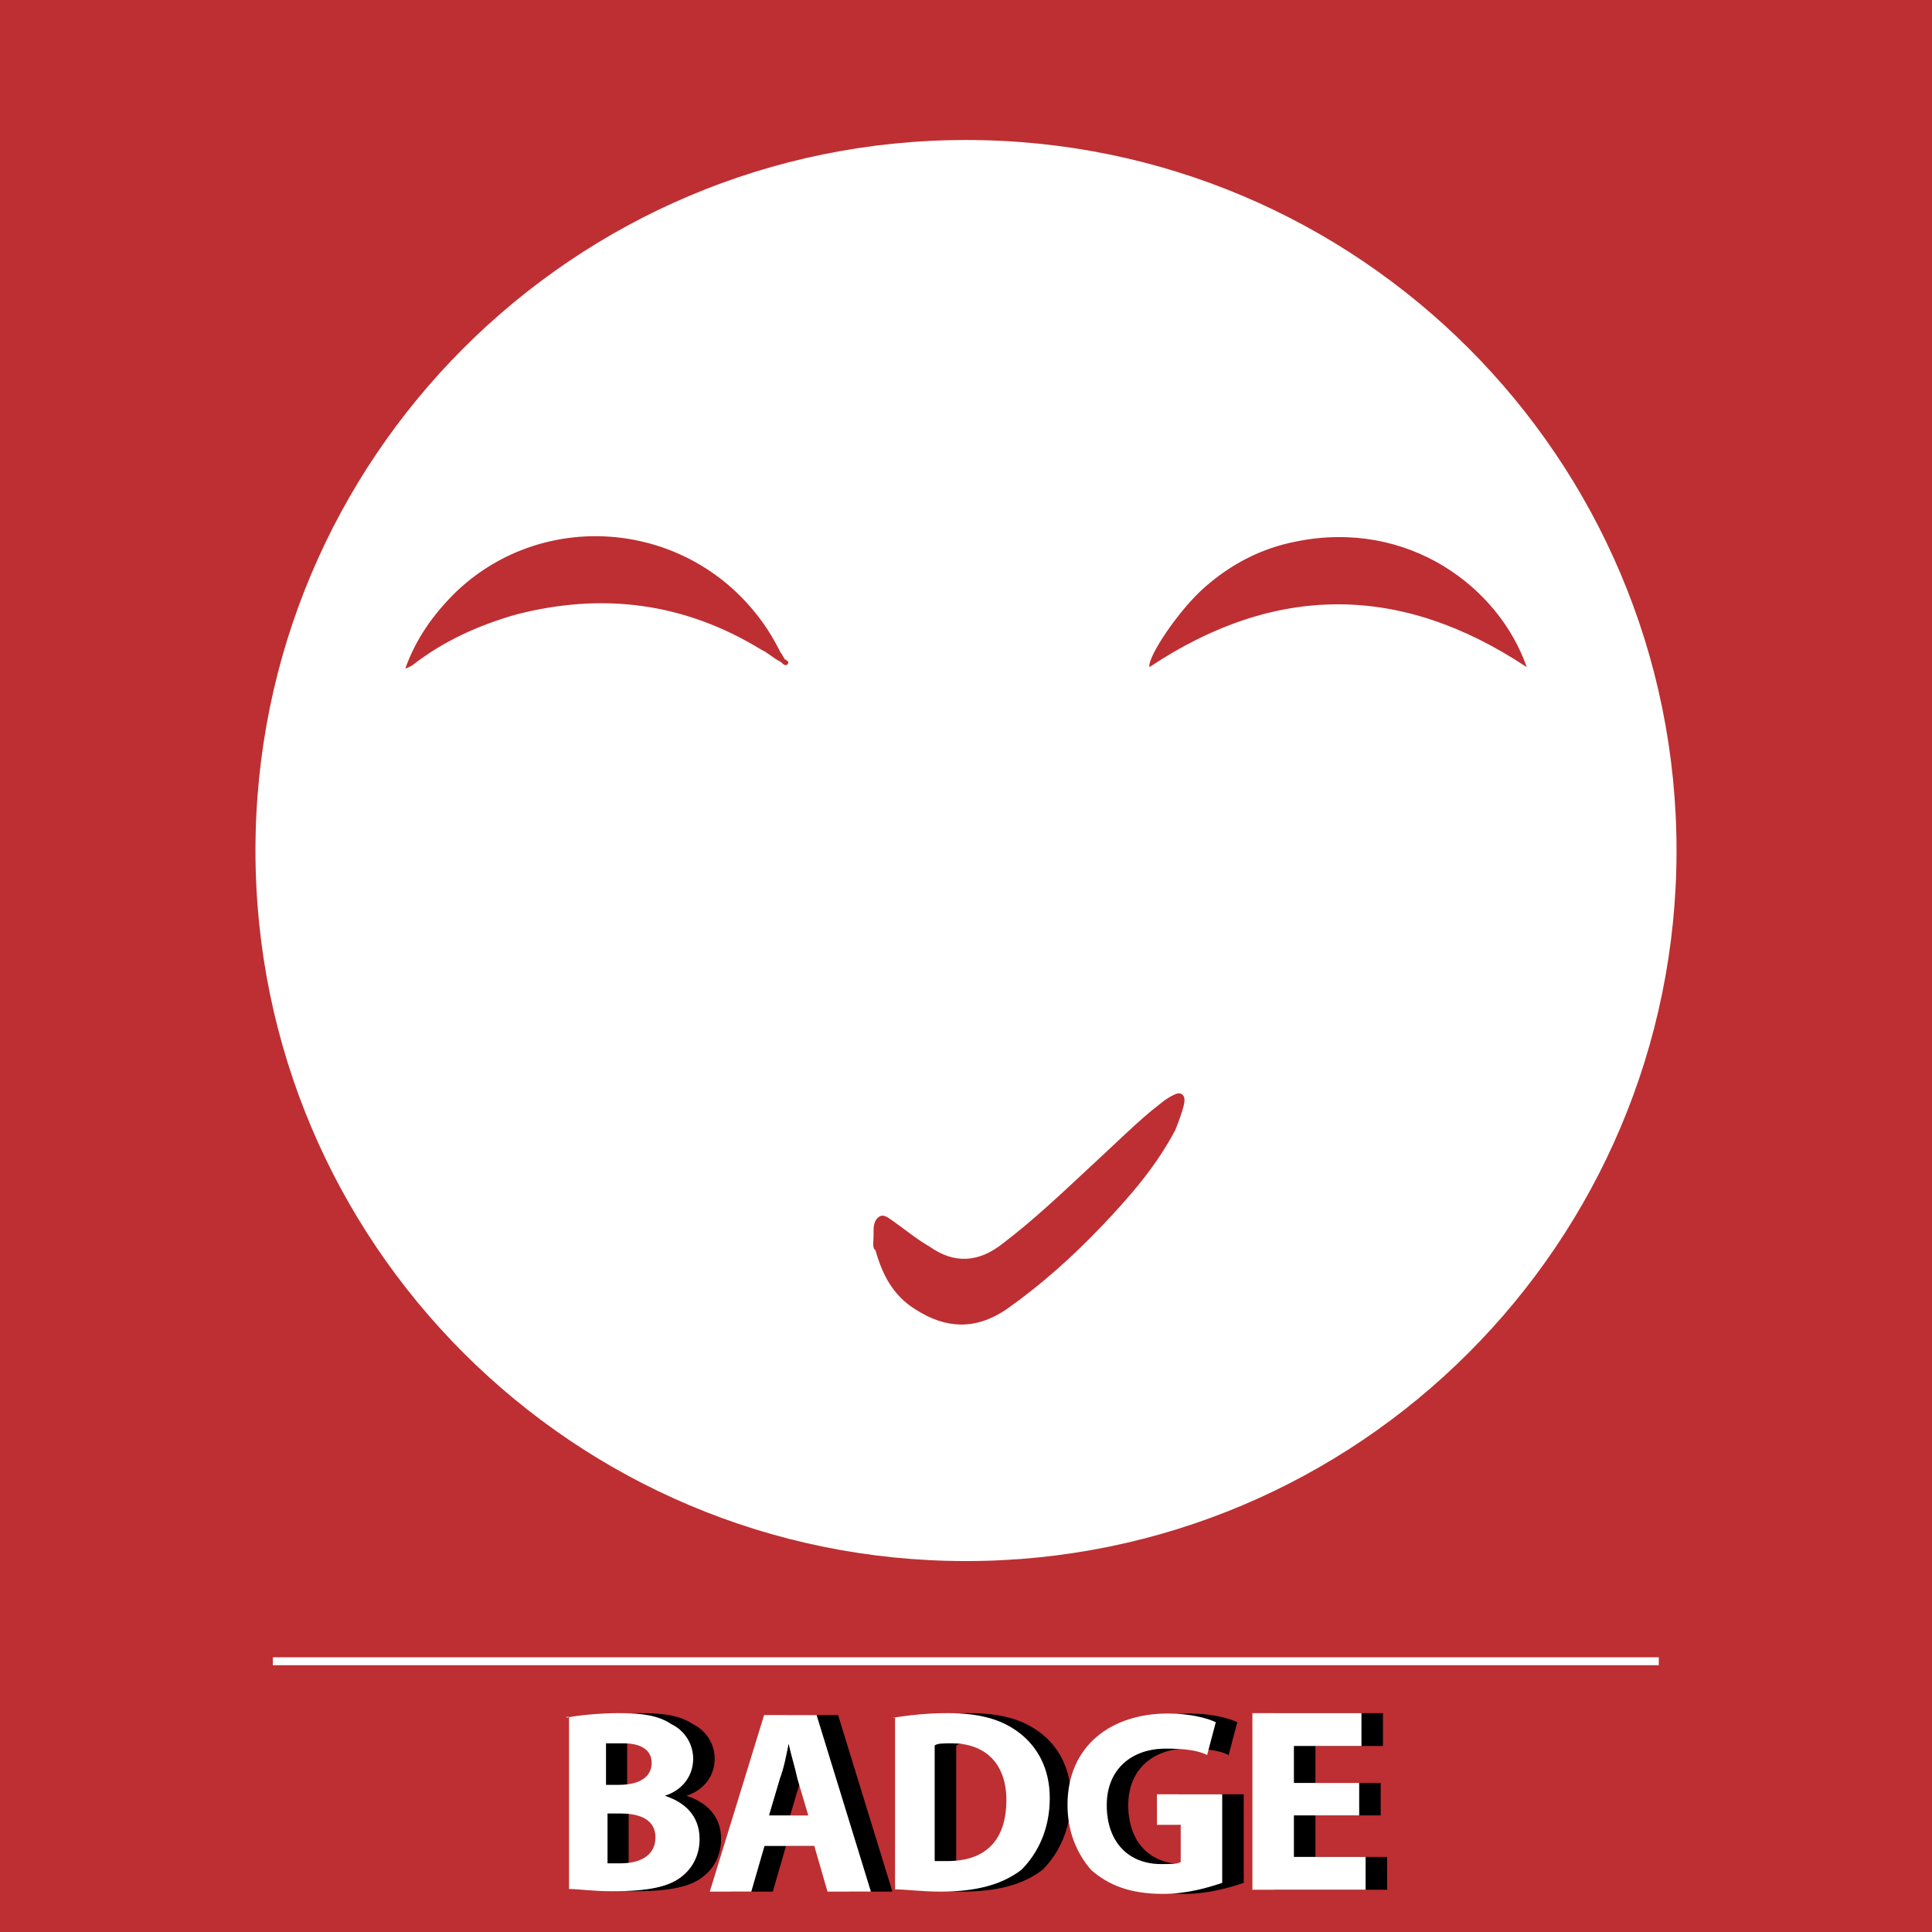 <?xml version="1.0" encoding="utf-8"?>
<!-- Generator: Adobe Illustrator 19.0.0, SVG Export Plug-In . SVG Version: 6.00 Build 0)  -->
<svg version="1.1" id="Layer_1" xmlns="http://www.w3.org/2000/svg" xmlns:xlink="http://www.w3.org/1999/xlink" x="0px" y="0px"
	 viewBox="-417 141 512 512" style="enable-background:new -417 141 512 512;" xml:space="preserve">
<style type="text/css">
	.st0{fill-rule:evenodd;clip-rule:evenodd;fill:#BD2F32;}
	.st1{fill:#FFFFFF;}
</style>
<g id="XMLID_29_">
	<rect id="XMLID_28_" x="-417" y="141" class="st0" width="512" height="512"/>
	<g id="XMLID_30_">
		<rect id="XMLID_31_" x="-344.7" y="580.2" class="st1" width="367.3" height="2.1"/>
	</g>
</g>
<path class="st1" d="M-161,178.1c-104,0-188.3,84.3-188.3,188.3c0,104,84.3,188.3,188.3,188.3c104,0,188.3-84.3,188.3-188.3
	C27.3,262.4-57,178.1-161,178.1z M-208.2,316.9c-0.5,0.9-1.4,0-1.9-0.5c-1.9-0.9-3.2-2.3-5.1-3.2c-20.4-12.5-42.1-15.3-65.2-9.3
	c-9.7,2.8-19,6.9-27.3,13.4c-0.9,0.5-0.9,0.5-1.9,0.9c2.8-7.9,7.4-14.3,13-19.9c22.2-21.7,58.3-19.9,78.6,3.7
	c3.2,3.7,5.6,7.4,7.9,12c0.5,0.5,0.5,0.9,0.9,1.4C-209.1,316-207.7,316-208.2,316.9z M-103.2,433.5c-0.5,2.3-1.4,4.6-2.3,6.9
	c-5.1,9.7-12,17.6-19.4,25.4c-7.9,8.3-16.2,15.7-25.4,22.2c-8.3,5.6-16.2,5.1-24.1,0c-6-3.7-8.8-9.3-10.6-15.7
	c-0.9-0.5-0.5-2.3-0.5-3.7c0-0.5,0-0.5,0-0.9c0-1.4,0-3.2,1.4-4.2s2.8,0.5,4.2,1.4c3.2,2.3,6,4.6,9.3,6.5c6.5,4.6,13,4.2,19.4-0.9
	c7.9-6,15.3-13,22.7-19.9c5.6-5.1,11.1-10.6,16.7-15.3c1.9-1.4,3.7-3.2,6-4.2C-104.1,430.2-102.7,431.1-103.2,433.5z M-112.4,317.8
	c-0.5-2.8,7.9-15.3,14.8-21.3c6.9-6,14.8-10.2,24.1-12c29.6-6,53.7,12,61.1,33.3C-45.8,295.6-79.1,295.6-112.4,317.8z"/>
<g>
	<path d="M-261.2,596.2c2.9-0.6,8.7-1.2,13.9-1.2c6.3,0,10.4,0.6,13.9,2.9c3.5,1.7,5.8,5.2,5.8,9.2s-2.3,8.1-7.5,9.8l0,0
		c5.2,1.7,9.2,5.2,9.2,11.5c0,4-1.7,7.5-4.6,9.8c-3.5,2.9-9.2,4-18.5,4c-5.2,0-9.2-0.6-11.5-0.6v-45.6H-261.2z M-250.9,614h3.5
		c5.8,0,8.7-2.3,8.7-5.8s-2.9-5.2-7.5-5.2c-2.3,0-3.5,0-4.6,0V614z M-250.9,634.8c1.2,0,2.3,0,4,0c4.6,0,9.2-1.7,9.2-6.9
		c0-4.6-4-6.3-9.2-6.3h-3.5v13.3H-250.9z"/>
	<path d="M-208.7,630.2l-3.5,12.1h-11l14.4-46.8h13.9l14.4,46.8H-192l-3.5-12.1H-208.7z M-197.2,622.1l-2.9-9.8
		c-0.6-2.9-1.7-6.3-2.3-9.2l0,0c-0.6,2.9-1.2,6.3-2.3,9.2l-2.9,9.8H-197.2z"/>
	<path d="M-174.7,596.2c4-0.6,8.7-1.2,14.4-1.2c8.7,0,14.4,1.7,19,5.2c4.6,3.5,8.1,9.2,8.1,17.3c0,8.7-3.5,15-7.5,19
		c-5.2,4-12.1,5.8-21.4,5.8c-5.2,0-9.2-0.6-12.1-0.6v-45.6H-174.7z M-163.7,634.2c1.2,0,2.3,0,3.5,0c9.8,0,15.6-5.2,15.6-16.2
		c0-9.8-5.8-15-14.4-15c-2.3,0-4,0-4.6,0.6V634.2z"/>
	<path d="M-87.5,640c-3.5,1.2-9.2,2.9-15.6,2.9c-8.7,0-14.4-2.3-19-6.3c-4-4.6-6.3-10.4-6.3-17.3c0-15.6,11.5-24.2,26.6-24.2
		c5.8,0,10.4,1.2,12.7,2.3l-2.3,8.7c-2.3-1.2-5.8-1.7-11-1.7c-8.7,0-15.6,5.2-15.6,15c0,9.8,5.8,15.6,14.4,15.6c2.3,0,4.6,0,5.2-0.6
		v-9.8h-6.3v-8.1h17.3V640z"/>
	<path d="M-51.1,622.1h-17.3v11h19v8.7h-30V595h28.9v8.7h-17.9v9.8h17.3V622.1z"/>
</g>
<g>
	<path class="st1" d="M-266.9,596.2c2.9-0.6,8.7-1.2,13.9-1.2c6.3,0,10.4,0.6,13.9,2.9c3.5,1.7,5.8,5.2,5.8,9.2s-2.3,8.1-7.5,9.8
		l0,0c5.2,1.7,9.2,5.2,9.2,11.5c0,4-1.7,7.5-4.6,9.8c-3.5,2.9-9.2,4-18.5,4c-5.2,0-9.2-0.6-11.5-0.6v-45.6H-266.9z M-256.5,614h3.5
		c5.8,0,8.7-2.3,8.7-5.8s-2.9-5.2-7.5-5.2c-2.3,0-3.5,0-4.6,0V614z M-256.5,634.8c1.2,0,2.3,0,4,0c4.6,0,9.2-1.7,9.2-6.9
		c0-4.6-4-6.3-9.2-6.3h-3.5v13.3H-256.5z"/>
	<path class="st1" d="M-214.4,630.2l-3.5,12.1h-11l14.4-46.8h13.9l14.4,46.8h-11.5l-3.5-12.1H-214.4z M-202.8,622.1l-2.9-9.8
		c-0.6-2.9-1.7-6.3-2.3-9.2l0,0c-0.6,2.9-1.2,6.3-2.3,9.2l-2.9,9.8H-202.8z"/>
	<path class="st1" d="M-180.3,596.2c4-0.6,8.7-1.2,14.4-1.2c8.7,0,14.4,1.7,19,5.2c4.6,3.5,8.1,9.2,8.1,17.3c0,8.7-3.5,15-7.5,19
		c-5.2,4-12.1,5.8-21.4,5.8c-5.2,0-9.2-0.6-12.1-0.6v-45.6H-180.3z M-169.4,634.2c1.2,0,2.3,0,3.5,0c9.8,0,15.6-5.2,15.6-16.2
		c0-9.8-5.8-15-14.4-15c-2.3,0-4,0-4.6,0.6V634.2z"/>
	<path class="st1" d="M-93.2,640c-3.5,1.2-9.2,2.9-15.6,2.9c-8.7,0-14.4-2.3-19-6.3c-4-4.6-6.3-10.4-6.3-17.3
		c0-15.6,11.5-24.2,26.6-24.2c5.8,0,10.4,1.2,12.7,2.3l-2.3,8.7c-2.3-1.2-5.8-1.7-11-1.7c-8.7,0-15.6,5.2-15.6,15
		c0,9.8,5.8,15.6,14.4,15.6c2.3,0,4.6,0,5.2-0.6v-9.8h-6.3v-8.1h17.3V640z"/>
	<path class="st1" d="M-56.8,622.1h-17.3v11h19v8.7h-30V595h28.9v8.7h-17.9v9.8h17.3V622.1z"/>
</g>
</svg>
